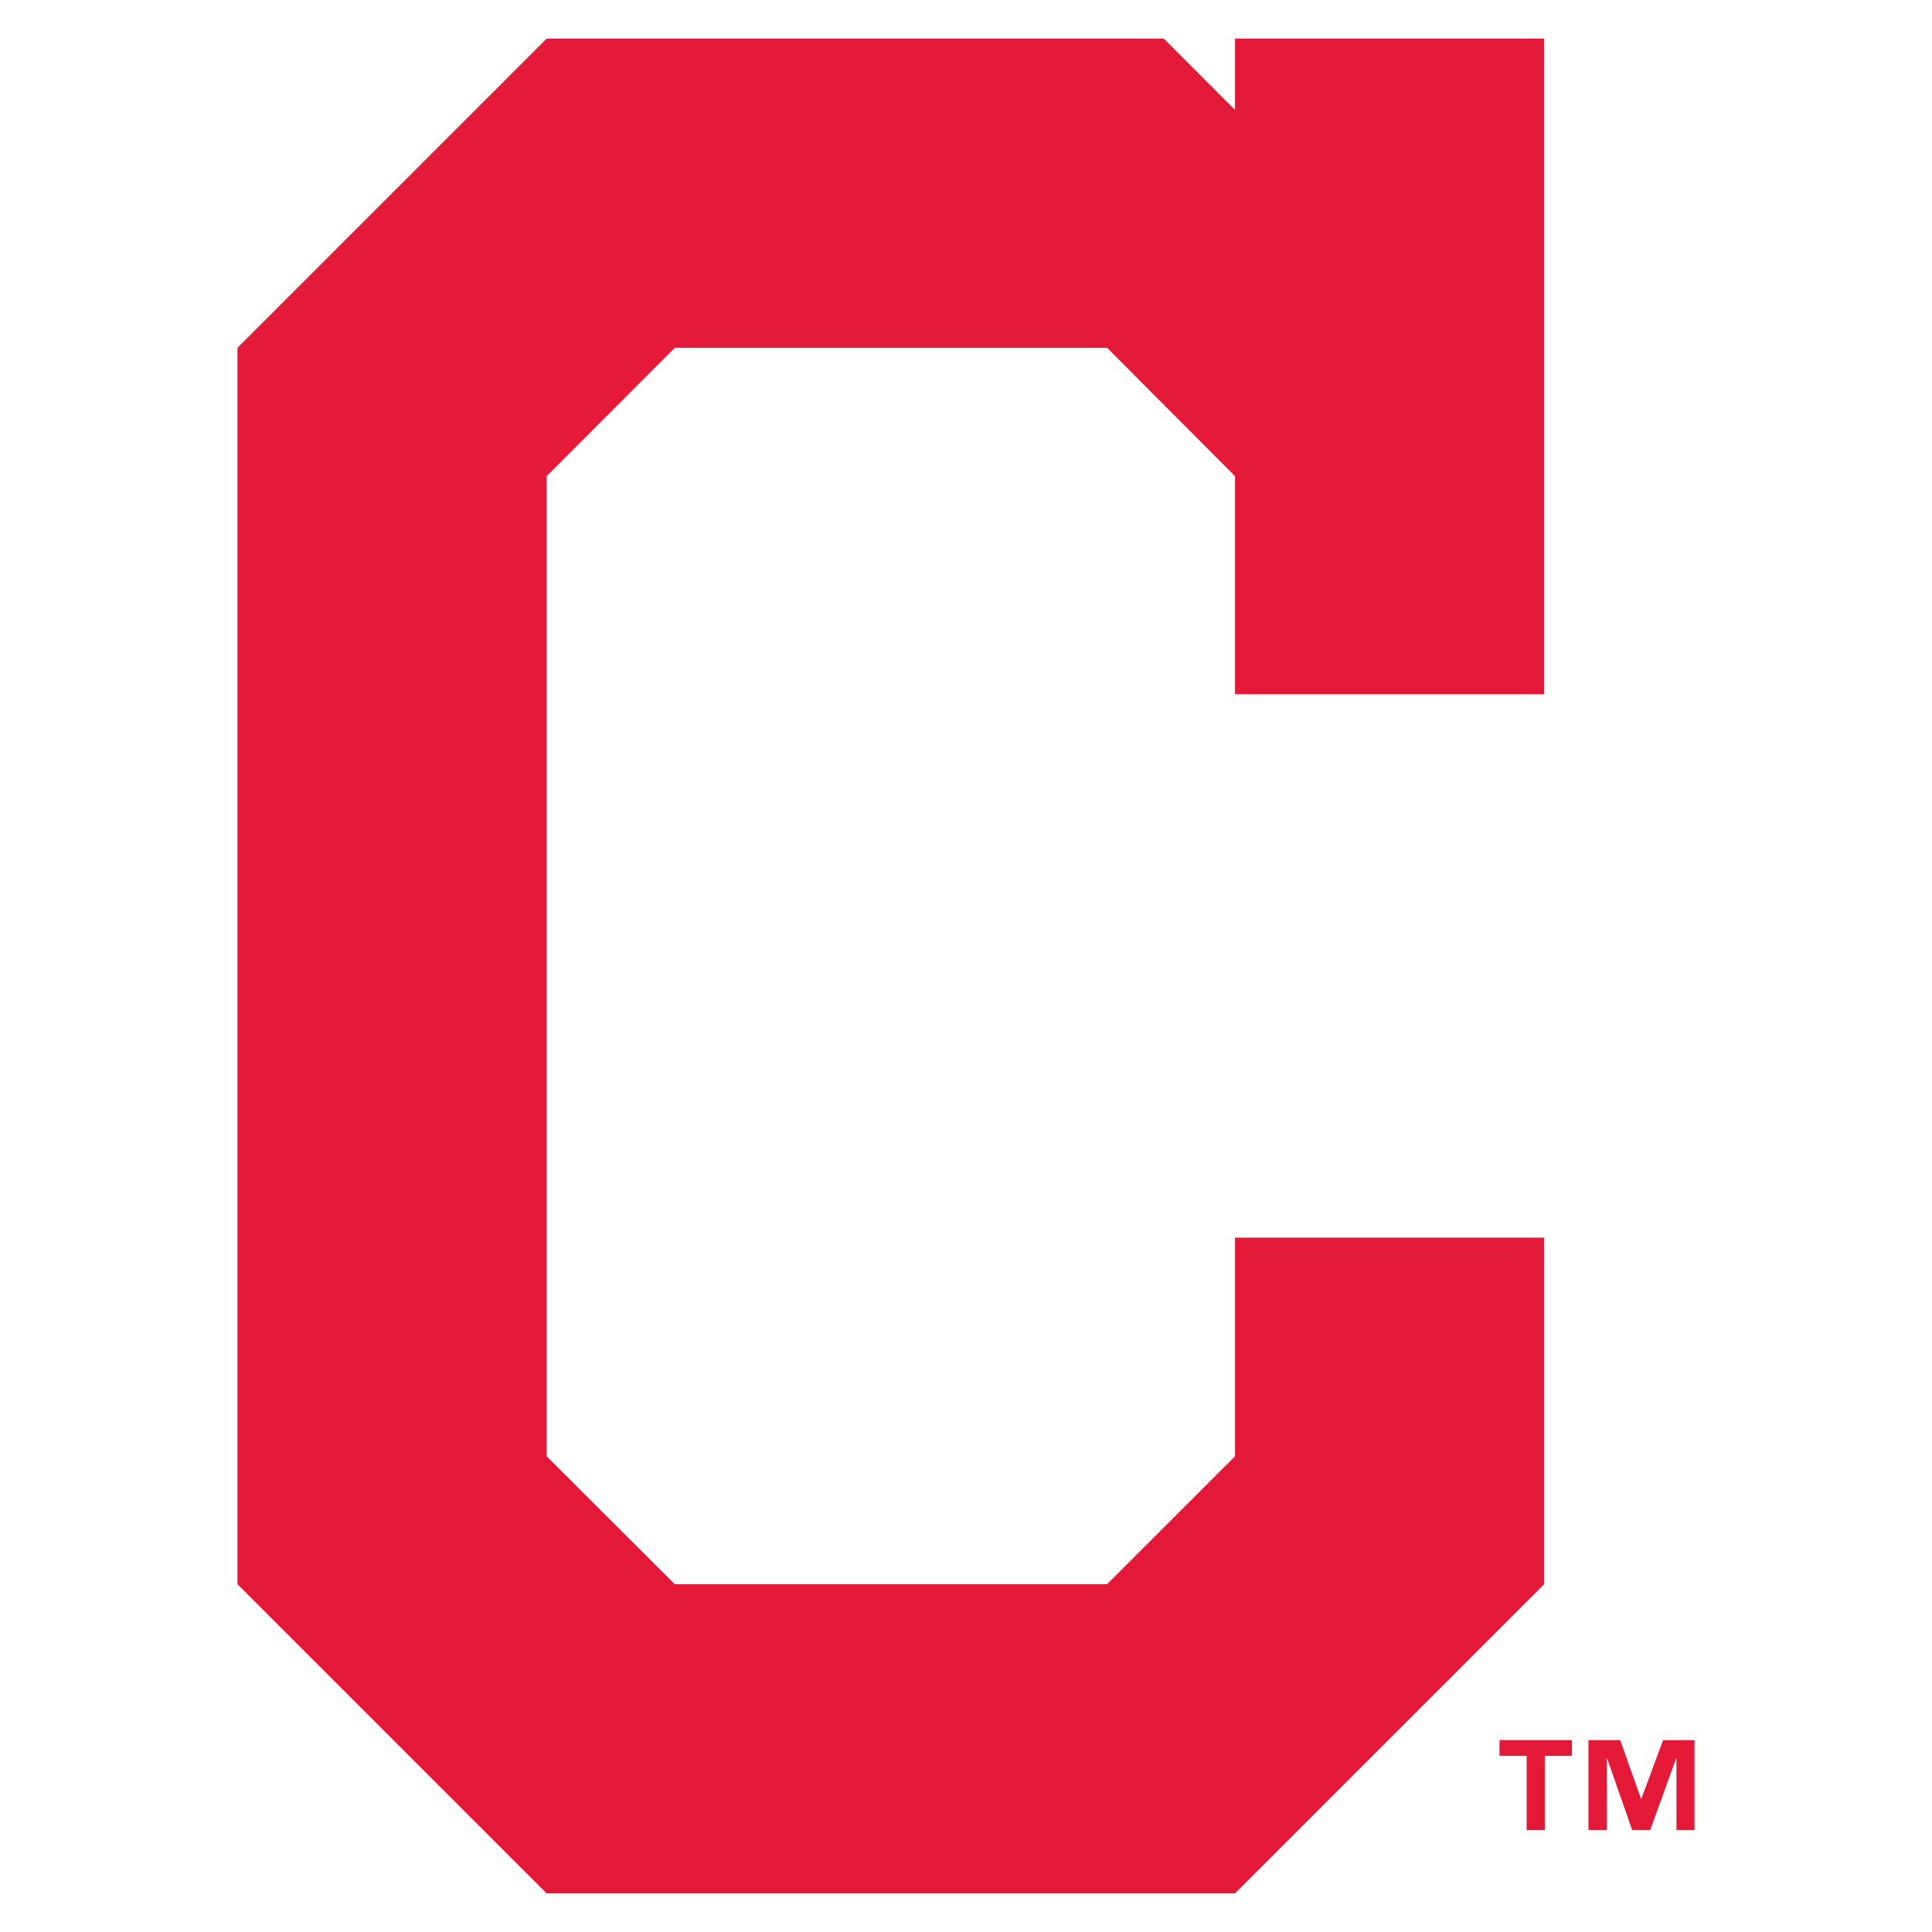 <?xml version="1.0" encoding="utf-8"?>
<!-- Generator: Adobe Illustrator 16.0.3, SVG Export Plug-In . SVG Version: 6.00 Build 0)  -->
<!DOCTYPE svg PUBLIC "-//W3C//DTD SVG 1.0//EN" "http://www.w3.org/TR/2001/REC-SVG-20010904/DTD/svg10.dtd">
<svg version="1.0" id="MLB_-_Cleveland_Indians" xmlns="http://www.w3.org/2000/svg" xmlns:xlink="http://www.w3.org/1999/xlink"
	 x="0px" y="0px" width="1800px" height="1800px" viewBox="0 0 1800 1800" enable-background="new 0 0 1800 1800"
	 xml:space="preserve">
<g>
	<path fill="#E31937" d="M1438.704,646.85V36h-288.077v66.387L1084.305,36H509.308L221.241,324.068v1151.866L509.308,1764h641.311
		l288.085-288.058v-322.901h-288.077v203.744l-119.156,119.157H628.658l-119.35-119.157V443.601l119.359-119.533h402.813
		l119.146,119.542v203.24 M1464.525,1635.885h-25.252v69.174h-16.917v-69.184h-25.309v-14.652h67.487v14.644L1464.525,1635.885z
		 M1578.758,1705.058h-16.854v-66.661h-0.366l-24.061,66.661h-16.78l-23.354-66.661h-0.33v66.661h-17.101v-83.827h29.589
		l19.376,54.54h0.366l20.21-54.54h29.287v83.827H1578.758z"/>
</g>
</svg>
